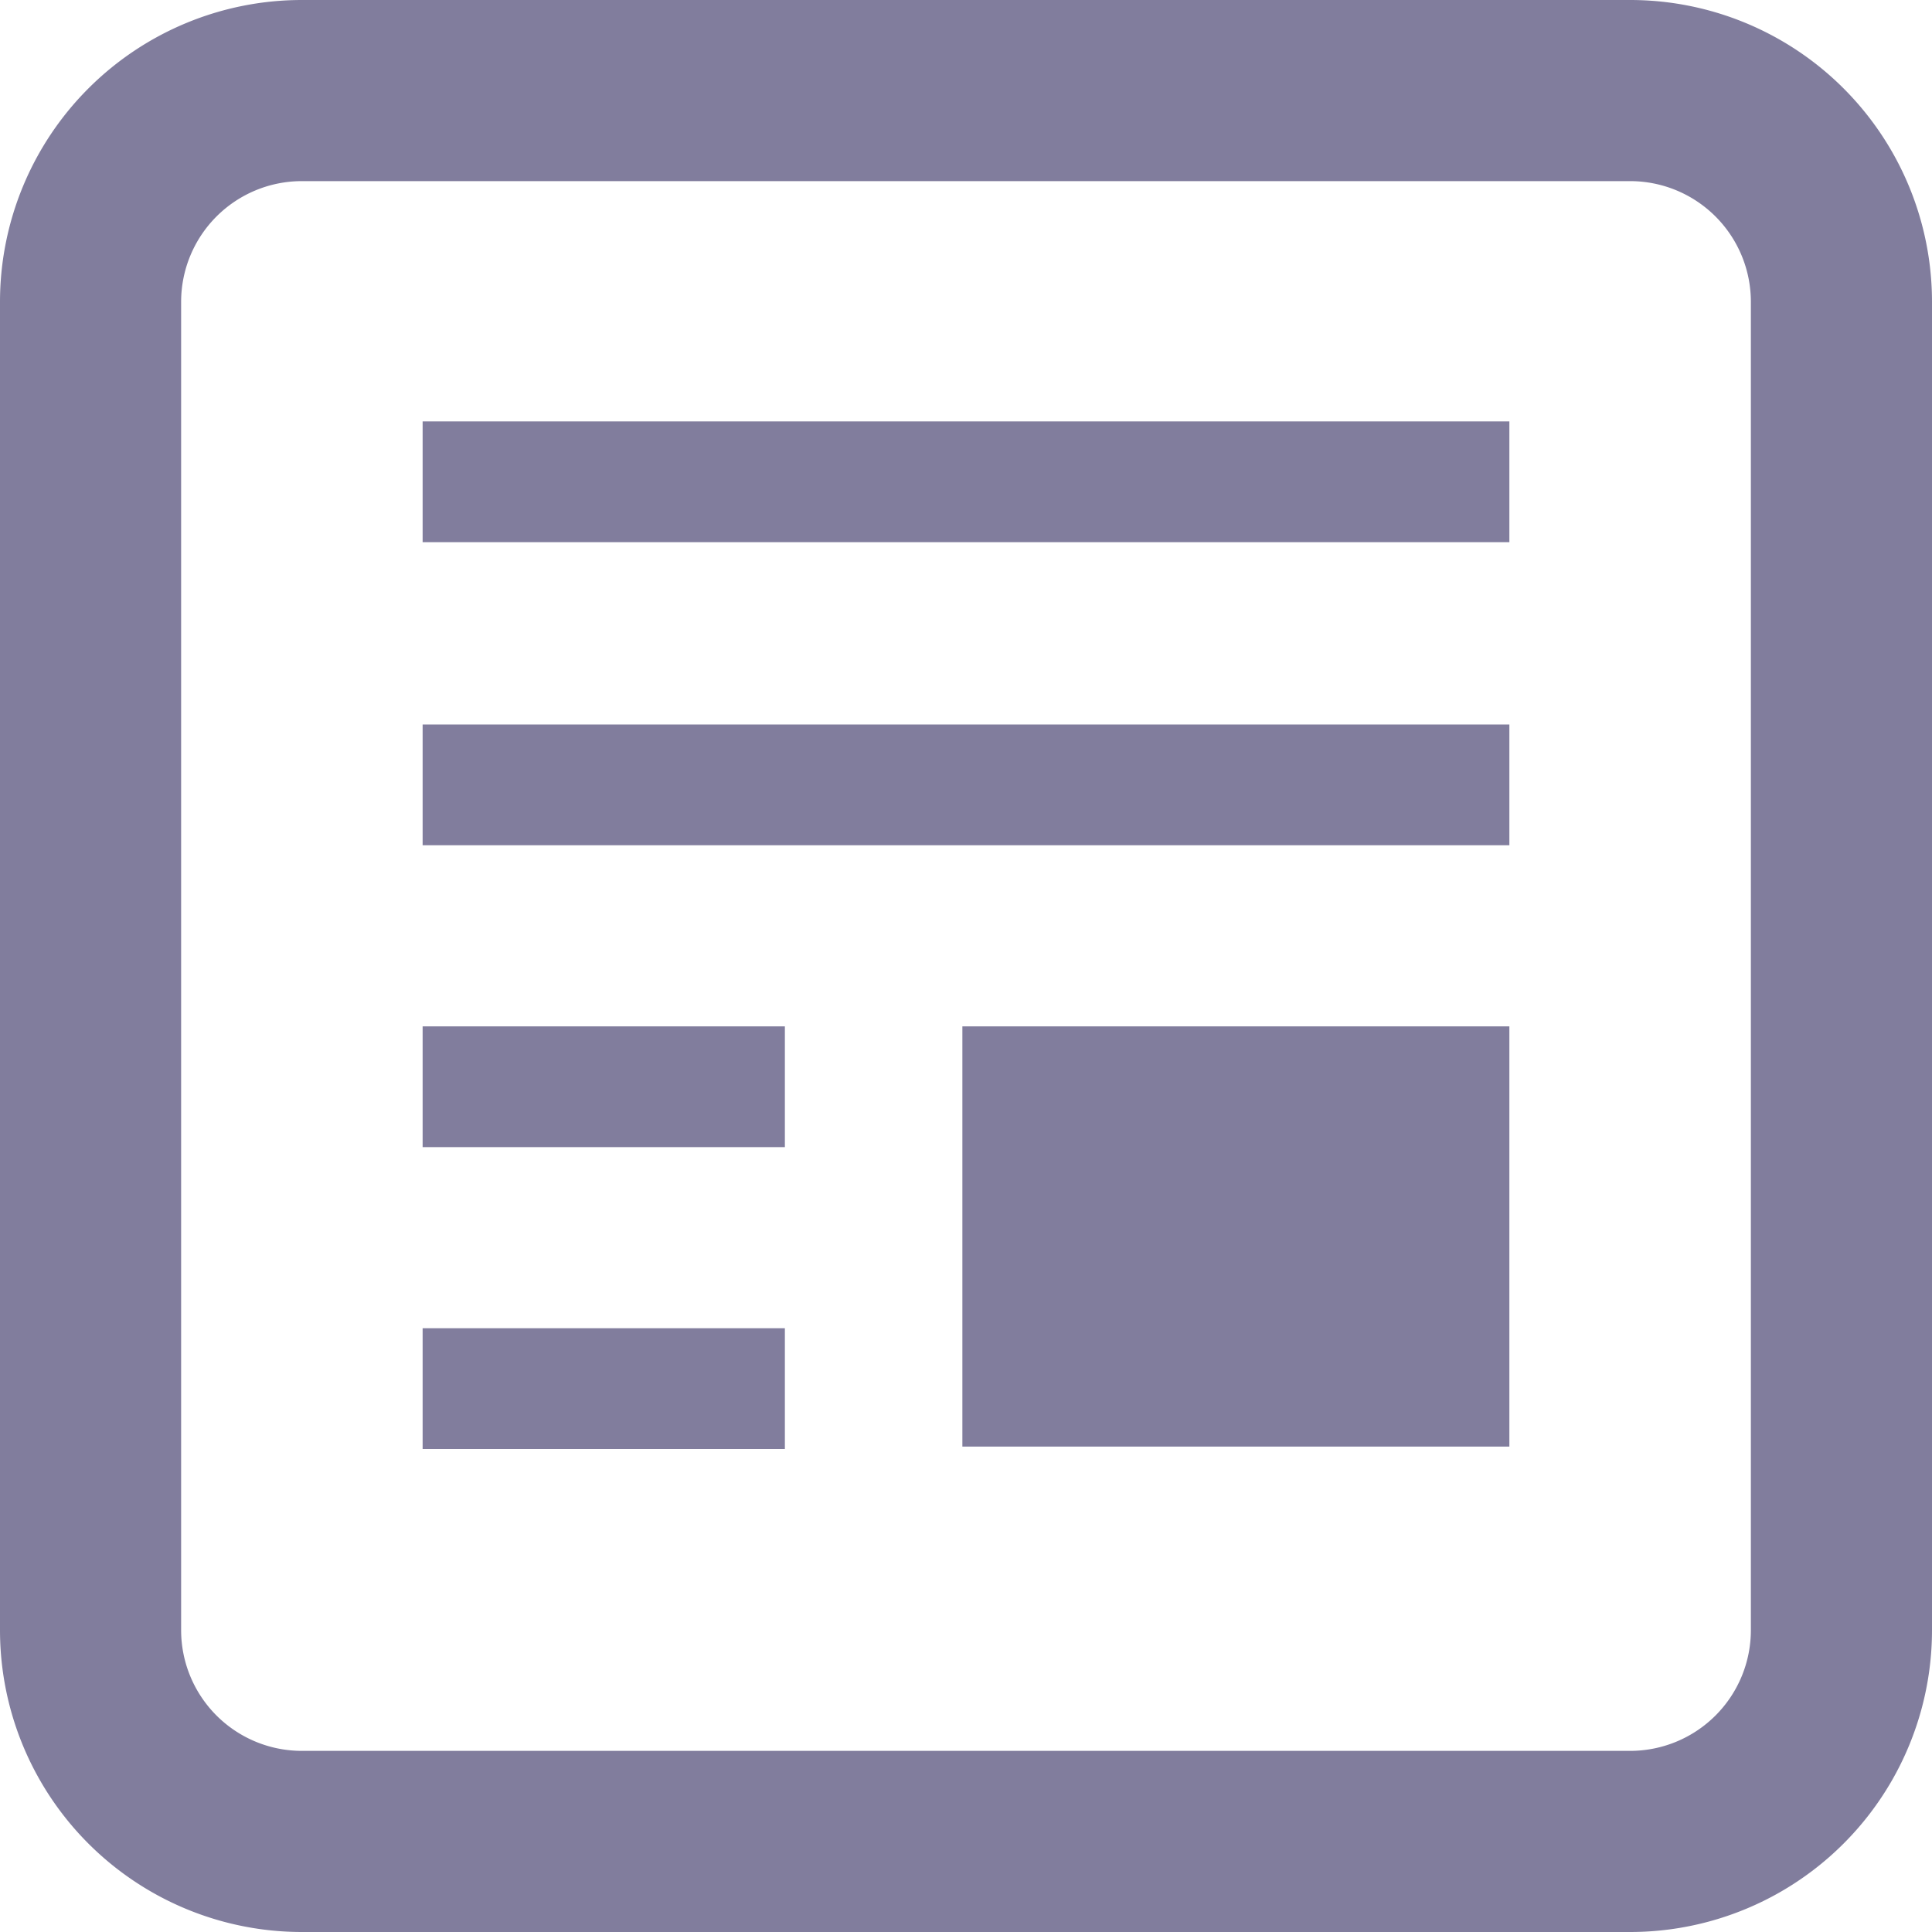 <svg id="Layer_1" data-name="Layer 1" xmlns="http://www.w3.org/2000/svg" viewBox="0 0 16 16"><defs><style>.cls-1{fill:#817d9d;}</style></defs><path class="cls-1" d="M13.5,0H2.5A2.5,2.5,0,0,0,0,2.5v11A2.5,2.5,0,0,0,2.5,16h11A2.5,2.5,0,0,0,16,13.5V2.5A2.5,2.5,0,0,0,13.5,0Zm1,13.5a1,1,0,0,1-1,1H2.5a1,1,0,0,1-1-1V2.5a1,1,0,0,1,1-1h11a1,1,0,0,1,1,1Z"/><rect class="cls-1" x="7.97" y="8.5" width="4.53" height="3.48"/><rect class="cls-1" x="3.5" y="6" width="9" height="1"/><rect class="cls-1" x="3.5" y="3.49" width="9" height="1"/><rect class="cls-1" x="3.5" y="8.5" width="3" height="1"/><rect class="cls-1" x="3.5" y="11" width="3" height="1"/></svg>